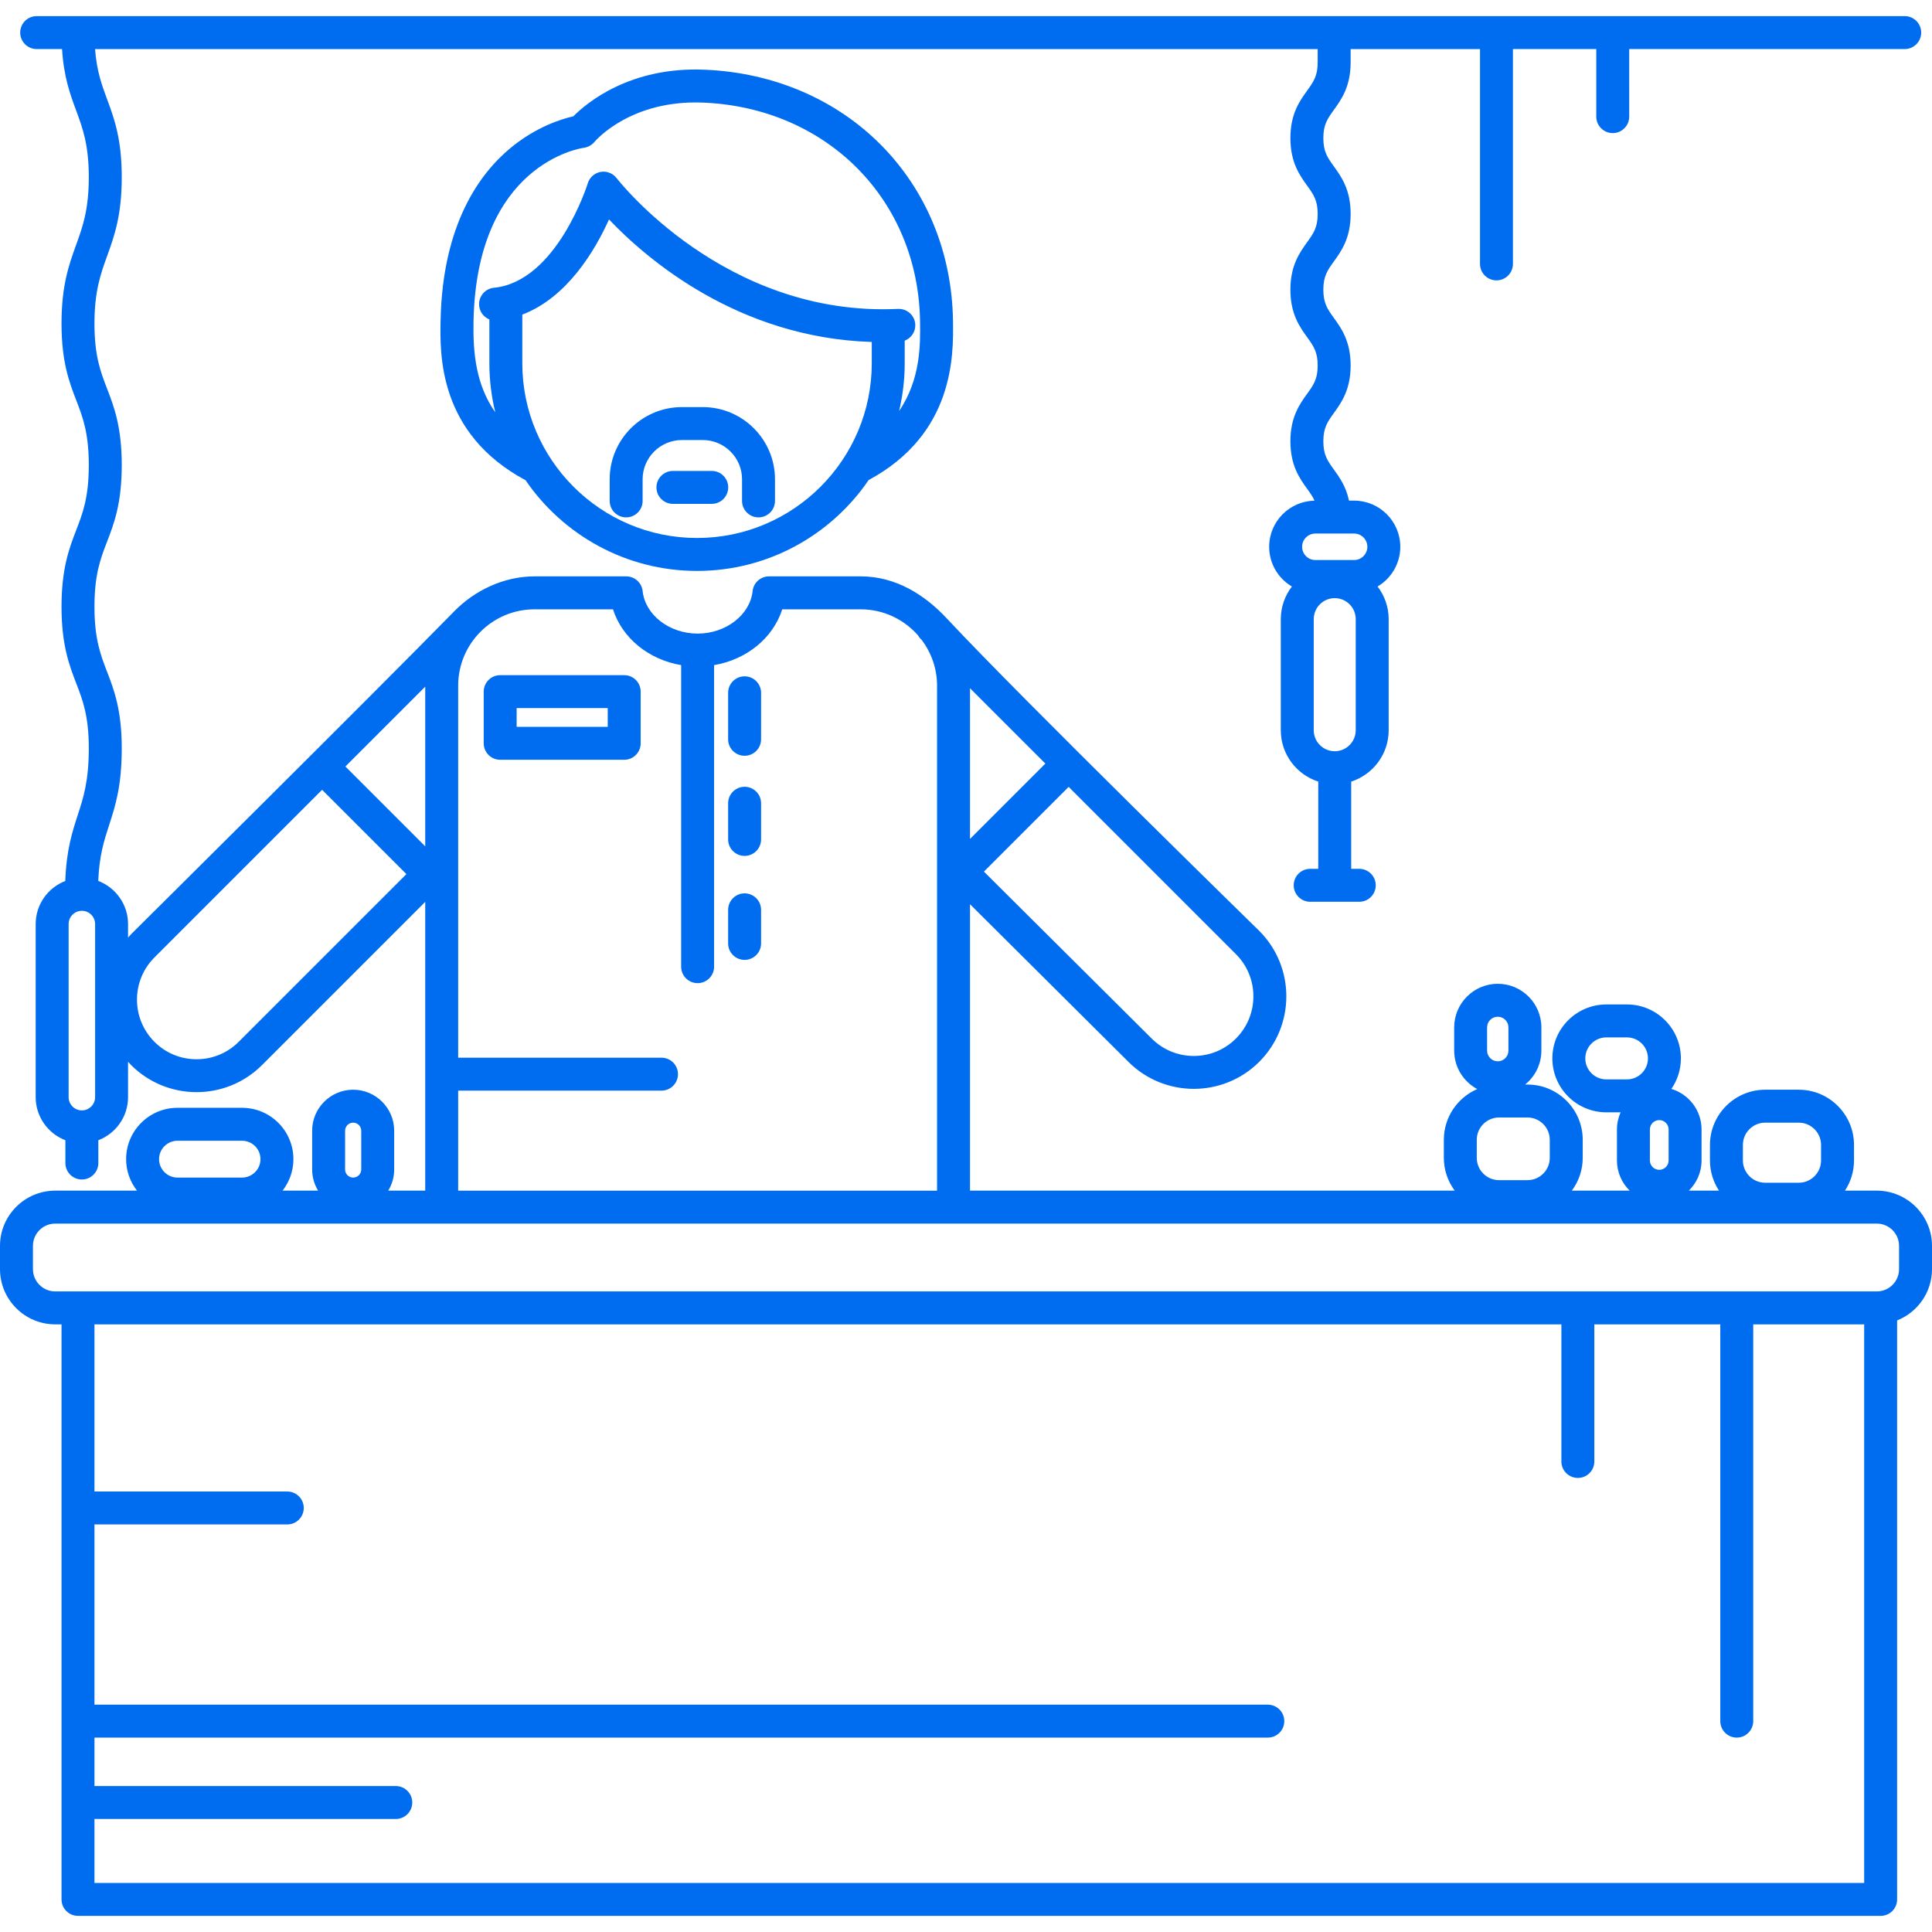 <?xml version="1.0" encoding="iso-8859-1"?>
<!-- Generator: Adobe Illustrator 18.0.0, SVG Export Plug-In . SVG Version: 6.00 Build 0)  -->
<!DOCTYPE svg PUBLIC "-//W3C//DTD SVG 1.1//EN" "http://www.w3.org/Graphics/SVG/1.1/DTD/svg11.dtd">
<svg xmlns="http://www.w3.org/2000/svg" xmlns:xlink="http://www.w3.org/1999/xlink" version="1.1" id="Capa_1" x="0px" y="0px" viewBox="0 0 498.5 498.5" style="enable-background:new 0 0 498.5 498.5;" xml:space="preserve" width="512px" height="512px">
<g>
	<path d="M181.856,17.985c-19.325-0.84-30.502,8.58-33.923,12.024c-2.991,0.678-9.642,2.705-16.295,8.248   c-7.913,6.591-17.451,19.646-17.958,44.408c-0.18,8.77-0.583,29.178,21.927,41.248c9.66,14.115,25.887,23.399,44.245,23.399   c18.381,0,34.626-9.306,44.281-23.45c22.143-11.938,21.881-32.249,21.762-40.985C245.403,46.846,218.47,19.554,181.856,17.985z    M179.852,138.813c-24.86,0-45.085-20.225-45.085-45.085V81.171c11.656-4.42,18.84-16.708,22.37-24.55   c9.609,10.113,33.23,30.551,67.799,31.61v5.497C224.937,118.589,204.712,138.813,179.852,138.813z M231.992,106.045   c0.935-3.958,1.445-8.077,1.445-12.316v-5.833c1.664-0.64,2.817-2.273,2.727-4.151c-0.112-2.345-2.105-4.133-4.447-4.043   c-44.761,2.146-72.33-33.371-72.6-33.727l-0.009,0.007c-0.521-0.688-1.246-1.229-2.133-1.502c-2.243-0.691-4.619,0.573-5.309,2.813   c-0.078,0.254-7.998,25.369-24.218,26.959c-2.336,0.229-4.044,2.308-3.815,4.644c0.16,1.628,1.219,2.946,2.636,3.521v11.312   c0,4.362,0.537,8.599,1.524,12.661c-4.994-7.102-5.781-15.37-5.614-23.55c0.826-40.374,27.356-44.551,28.461-44.705   c1.059-0.136,2.044-0.686,2.731-1.502c0.376-0.447,9.437-10.951,28.121-10.155c31.964,1.369,55.475,25.138,55.904,56.518   C237.475,88.74,237.591,97.833,231.992,106.045z" fill="#006DF0"/>
	<path d="M181.334,105.042h-5.393c-10.273,0-18.631,8.357-18.631,18.631v5.572c0,2.348,1.903,4.25,4.25,4.25   c2.347,0,4.25-1.902,4.25-4.25v-5.572c0-5.586,4.545-10.131,10.131-10.131h5.393c5.587,0,10.131,4.545,10.131,10.131v5.572   c0,2.348,1.903,4.25,4.25,4.25c2.347,0,4.25-1.902,4.25-4.25v-5.572C199.966,113.399,191.608,105.042,181.334,105.042z" fill="#006DF0"/>
	<path d="M183.647,121.508h-10.018c-2.347,0-4.25,1.902-4.25,4.25c0,2.348,1.903,4.25,4.25,4.25h10.018   c2.347,0,4.25-1.902,4.25-4.25C187.897,123.41,185.995,121.508,183.647,121.508z" fill="#006DF0"/>
	<path d="M117.233,157.7c-20.618,21.064-83.401,83.341-83.401,83.341c-0.281,0.281-0.527,0.584-0.791,0.876v-3.492   c0-5.082-3.203-9.418-7.691-11.129c0.277-6.609,1.504-10.391,2.795-14.362c1.607-4.946,3.269-10.061,3.269-19.866   c0-9.923-2.021-15.167-3.805-19.793c-1.664-4.316-3.235-8.394-3.235-16.733c0-8.34,1.572-12.416,3.236-16.732   c1.783-4.625,3.804-9.867,3.804-19.788s-2.021-15.163-3.804-19.788c-1.664-4.316-3.236-8.394-3.236-16.733   c0-8.388,1.587-12.786,3.267-17.442c1.855-5.139,3.772-10.453,3.772-20.327c0-9.892-1.923-15.098-3.783-20.132   c-1.365-3.695-2.668-7.226-3.104-12.938h315.466v3.426c0,3.518-1.082,5.021-2.719,7.294c-1.925,2.674-4.321,6.001-4.321,12.261   c0,6.26,2.396,9.587,4.321,12.261c1.637,2.273,2.719,3.775,2.719,7.293c0,3.518-1.082,5.02-2.719,7.293   c-1.925,2.674-4.321,6.001-4.321,12.261c0,6.26,2.396,9.587,4.321,12.261c1.638,2.274,2.719,3.776,2.719,7.295   c0,3.519-1.082,5.021-2.719,7.295c-1.925,2.674-4.321,6.002-4.321,12.263c0,6.261,2.396,9.589,4.321,12.263   c0.787,1.093,1.44,2.01,1.912,3.056c-6.477,0.11-11.712,5.404-11.712,11.906c0,4.359,2.36,8.169,5.863,10.246   c-1.788,2.342-2.863,5.255-2.863,8.421v28.666c0,6.191,4.066,11.446,9.667,13.247v22.51h-2.083c-2.347,0-4.25,1.902-4.25,4.25   c0,2.348,1.903,4.25,4.25,4.25h12.667c2.347,0,4.25-1.902,4.25-4.25c0-2.348-1.903-4.25-4.25-4.25h-2.083v-22.509   c5.6-1.802,9.667-7.057,9.667-13.248v-28.666c0-3.167-1.075-6.08-2.863-8.421c3.502-2.078,5.862-5.887,5.862-10.246   c0-6.571-5.346-11.917-11.917-11.917h-1.317c-0.771-3.661-2.466-6.02-3.9-8.012c-1.638-2.274-2.719-3.776-2.719-7.296   c0-3.519,1.082-5.021,2.719-7.296c1.925-2.674,4.321-6.002,4.321-12.262c0-6.26-2.396-9.588-4.321-12.262   c-1.637-2.274-2.719-3.776-2.719-7.294c0-3.518,1.082-5.021,2.719-7.294c1.925-2.674,4.321-6.001,4.321-12.26   c0-6.259-2.396-9.586-4.321-12.26c-1.638-2.273-2.719-3.776-2.719-7.294c0-3.518,1.082-5.021,2.719-7.294   c1.925-2.674,4.321-6.001,4.321-12.261v-3.426h33.38v55.432c0,2.348,1.903,4.25,4.25,4.25c2.347,0,4.25-1.902,4.25-4.25V12.659   h21.5v17.432c0,2.348,1.903,4.25,4.25,4.25c2.347,0,4.25-1.902,4.25-4.25V12.659h71.088c2.347,0,4.25-1.902,4.25-4.25   c0-2.348-1.903-4.25-4.25-4.25h-482c-2.347,0-4.25,1.902-4.25,4.25c0,2.348,1.903,4.25,4.25,4.25h6.547   c0.462,7.234,2.076,11.627,3.649,15.884c1.674,4.533,3.256,8.815,3.256,17.187c0,8.388-1.587,12.785-3.268,17.441   c-1.854,5.14-3.772,10.453-3.772,20.328c0,9.922,2.021,15.165,3.805,19.791c1.664,4.315,3.235,8.392,3.235,16.73   s-1.572,12.415-3.235,16.73c-1.783,4.626-3.805,9.868-3.805,19.79c0,9.921,2.021,15.165,3.804,19.791   c1.664,4.316,3.236,8.394,3.236,16.735c0,8.458-1.386,12.724-2.854,17.239c-1.443,4.439-2.926,9.026-3.215,17.009   c-4.46,1.725-7.638,6.048-7.638,11.109v44.666c0,5.072,3.191,9.403,7.667,11.12v5.879c0,2.348,1.903,4.25,4.25,4.25   c2.347,0,4.25-1.902,4.25-4.25v-5.879c4.476-1.717,7.667-6.048,7.667-11.12v-9.15c0.264,0.291,0.51,0.594,0.791,0.875   c4.656,4.656,10.772,6.984,16.888,6.984c6.116,0,12.231-2.328,16.888-6.984l42.111-42.111v74.512h-9.545   c0.967-1.597,1.534-3.46,1.534-5.459v-10.001c0-5.836-4.748-10.583-10.583-10.583c-5.836,0-10.584,4.747-10.584,10.583v10.001   c0,1.999,0.567,3.862,1.534,5.459h-9.174c1.753-2.247,2.807-5.063,2.807-8.126c0-7.306-5.944-13.25-13.25-13.25H45.792   c-7.306,0-13.25,5.944-13.25,13.25c0,3.064,1.055,5.879,2.807,8.126H14.25c-7.858,0-14.25,6.393-14.25,14.25v6   c0,7.857,6.392,14.25,14.25,14.25h1.625v148.375c0,2.348,1.903,4.25,4.25,4.25H485.25c2.347,0,4.25-1.902,4.25-4.25v-149.39   c5.264-2.096,9-7.233,9-13.235v-6c0-7.857-6.393-14.25-14.25-14.25h-8.21c1.471-2.242,2.335-4.917,2.335-7.793v-4   c0-7.857-6.393-14.25-14.25-14.25h-8.667c-7.857,0-14.25,6.393-14.25,14.25v4c0,2.876,0.863,5.551,2.334,7.793h-7.787   c2.024-1.982,3.286-4.742,3.286-7.793v-7.999c0-4.933-3.291-9.107-7.791-10.455c1.546-2.243,2.457-4.955,2.457-7.879   c0-7.674-6.243-13.917-13.917-13.917h-5.332c-7.674,0-13.917,6.243-13.917,13.917c0,7.674,6.243,13.917,13.917,13.917h3.692   c-0.602,1.352-0.942,2.845-0.942,4.417v7.999c0,3.051,1.261,5.811,3.286,7.793h-14.928c1.756-2.369,2.809-5.29,2.809-8.459v-4.667   c0-7.857-6.393-14.25-14.25-14.25h-0.612c2.555-2.064,4.195-5.218,4.195-8.75v-6c0-6.203-5.047-11.25-11.25-11.25   c-6.203,0-11.25,5.047-11.25,11.25v6c0,4.286,2.412,8.019,5.948,9.917c-5.062,2.189-8.614,7.227-8.614,13.083v4.667   c0,3.169,1.053,6.09,2.809,8.459H250.284v-73.904l40.858,40.655c4.656,4.656,10.772,6.984,16.888,6.984   c6.116,0,12.232-2.328,16.888-6.984c9.312-9.311,9.312-24.463,0-33.775c0,0-61.123-59.726-80.627-80.626   c-5.716-6.126-13.194-10.848-22.203-10.848h-23.672c-2.171,0-3.994,1.637-4.226,3.796c-0.661,6.15-6.893,10.968-14.189,10.968   c-7.295,0-13.527-4.817-14.188-10.968c-0.232-2.159-2.054-3.796-4.226-3.796h-23.672C129.92,148.718,122.429,152.393,117.233,157.7   z M449.708,295.423c0-3.171,2.58-5.75,5.75-5.75h8.667c3.17,0,5.75,2.579,5.75,5.75v4c0,3.171-2.58,5.75-5.75,5.75h-8.667   c-3.17,0-5.75-2.579-5.75-5.75V295.423z M425.708,291.424c0-1.333,1.084-2.417,2.417-2.417c1.332,0,2.417,1.084,2.417,2.417v7.999   c0,1.333-1.084,2.417-2.417,2.417c-1.333,0-2.417-1.084-2.417-2.417V291.424z M409.042,273.09c0-2.987,2.43-5.417,5.417-5.417   h5.332c2.987,0,5.417,2.43,5.417,5.417c0,2.987-2.43,5.417-5.417,5.417h-5.332C411.472,278.507,409.042,276.077,409.042,273.09z    M383.708,265.09c0-1.517,1.233-2.75,2.75-2.75s2.75,1.233,2.75,2.75v6c0,1.517-1.233,2.75-2.75,2.75s-2.75-1.233-2.75-2.75V265.09   z M381.042,294.09c0-3.171,2.579-5.75,5.75-5.75h7.333c3.17,0,5.75,2.579,5.75,5.75v4.667c0,3.171-2.58,5.75-5.75,5.75h-7.333   c-3.171,0-5.75-2.579-5.75-5.75V294.09z M349.809,188.418c0,2.987-2.43,5.417-5.417,5.417c-2.987,0-5.417-2.43-5.417-5.417v-28.666   c0-2.987,2.43-5.417,5.417-5.417c2.987,0,5.417,2.43,5.417,5.417V188.418z M352.808,141.085c0,1.884-1.533,3.417-3.417,3.417   h-9.999c-1.884,0-3.417-1.533-3.417-3.417c0-1.884,1.533-3.417,3.417-3.417h9.999C351.275,137.668,352.808,139.201,352.808,141.085   z M17.708,283.091v-44.666c0-1.884,1.533-3.417,3.417-3.417c1.884,0,3.417,1.533,3.417,3.417v44.666   c0,1.884-1.533,3.417-3.417,3.417C19.241,286.508,17.708,284.975,17.708,283.091z M89.041,291.756c0-1.148,0.935-2.083,2.084-2.083   c1.148,0,2.083,0.935,2.083,2.083v10.001c0,1.148-0.935,2.083-2.083,2.083c-1.149,0-2.084-0.934-2.084-2.083V291.756z    M45.792,294.34h16.667c2.619,0,4.75,2.131,4.75,4.75c0,2.619-2.131,4.75-4.75,4.75H45.792c-2.619,0-4.75-2.131-4.75-4.75   C41.042,296.471,43.172,294.34,45.792,294.34z M250.284,177.579l19.444,19.444l-19.444,19.444V177.579z M318.907,267.957   c-2.905,2.905-6.768,4.505-10.877,4.505c-4.109,0-7.972-1.6-10.885-4.513l-43.269-43.054l21.862-21.862l43.168,43.168   C324.904,252.2,324.904,261.959,318.907,267.957z M109.719,218.374l-20.6-20.6l20.6-20.6V218.374z M61.597,268.806   c-2.905,2.905-6.768,4.505-10.877,4.505s-7.972-1.6-10.877-4.505c-5.998-5.998-5.998-15.757,0-21.755l43.266-43.266l21.754,21.755   L61.597,268.806z M241.784,307.216H118.219v-25.809h52.464c2.347,0,4.25-1.902,4.25-4.25c0-2.348-1.903-4.25-4.25-4.25h-52.464   v-95.994c0-10.86,8.836-19.695,19.696-19.695h20.25c2.381,7.42,9.179,12.975,17.586,14.396v77.811c0,2.348,1.903,4.25,4.25,4.25   c2.347,0,4.25-1.902,4.25-4.25v-77.811c8.407-1.422,15.205-6.977,17.585-14.396h20.25c5.891,0,11.172,2.612,14.785,6.725   c0.182,0.313,0.39,0.615,0.658,0.883l0.296,0.296c2.473,3.292,3.957,7.367,3.957,11.792V307.216z M24.375,485.841v-16.5h77.75   c2.347,0,4.25-1.902,4.25-4.25c0-2.348-1.903-4.25-4.25-4.25h-77.75v-12.5h302.75c2.347,0,4.25-1.902,4.25-4.25   c0-2.348-1.903-4.25-4.25-4.25H24.375v-46.5h49.75c2.347,0,4.25-1.902,4.25-4.25c0-2.348-1.903-4.25-4.25-4.25h-49.75v-43.125   h378.5v35.375c0,2.348,1.903,4.25,4.25,4.25c2.347,0,4.25-1.902,4.25-4.25v-35.375h32.5v102.375c0,2.348,1.903,4.25,4.25,4.25   c2.347,0,4.25-1.902,4.25-4.25V341.716H481v144.125H24.375z M484.25,315.716c3.17,0,5.75,2.579,5.75,5.75v6   c0,3.171-2.58,5.75-5.75,5.75h-470c-3.171,0-5.75-2.579-5.75-5.75v-6c0-3.171,2.579-5.75,5.75-5.75H484.25z" fill="#006DF0"/>
	<path d="M192.125,174.508c-2.347,0-4.25,1.902-4.25,4.25v12c0,2.348,1.903,4.25,4.25,4.25c2.347,0,4.25-1.902,4.25-4.25v-12   C196.375,176.41,194.472,174.508,192.125,174.508z" fill="#006DF0"/>
	<path d="M192.125,203.008c-2.347,0-4.25,1.902-4.25,4.25v9.333c0,2.348,1.903,4.25,4.25,4.25c2.347,0,4.25-1.902,4.25-4.25v-9.333   C196.375,204.91,194.472,203.008,192.125,203.008z" fill="#006DF0"/>
	<path d="M192.125,230.508c-2.347,0-4.25,1.902-4.25,4.25v8.667c0,2.348,1.903,4.25,4.25,4.25c2.347,0,4.25-1.902,4.25-4.25v-8.667   C196.375,232.41,194.472,230.508,192.125,230.508z" fill="#006DF0"/>
	<path d="M161.059,174.208h-32c-2.347,0-4.25,1.902-4.25,4.25v13.334c0,2.348,1.903,4.25,4.25,4.25h32c2.347,0,4.25-1.902,4.25-4.25   v-13.334C165.309,176.11,163.406,174.208,161.059,174.208z M156.809,187.542h-23.5v-4.834h23.5V187.542z" fill="#006DF0"/>
</g>
<g>
</g>
<g>
</g>
<g>
</g>
<g>
</g>
<g>
</g>
<g>
</g>
<g>
</g>
<g>
</g>
<g>
</g>
<g>
</g>
<g>
</g>
<g>
</g>
<g>
</g>
<g>
</g>
<g>
</g>
</svg>
